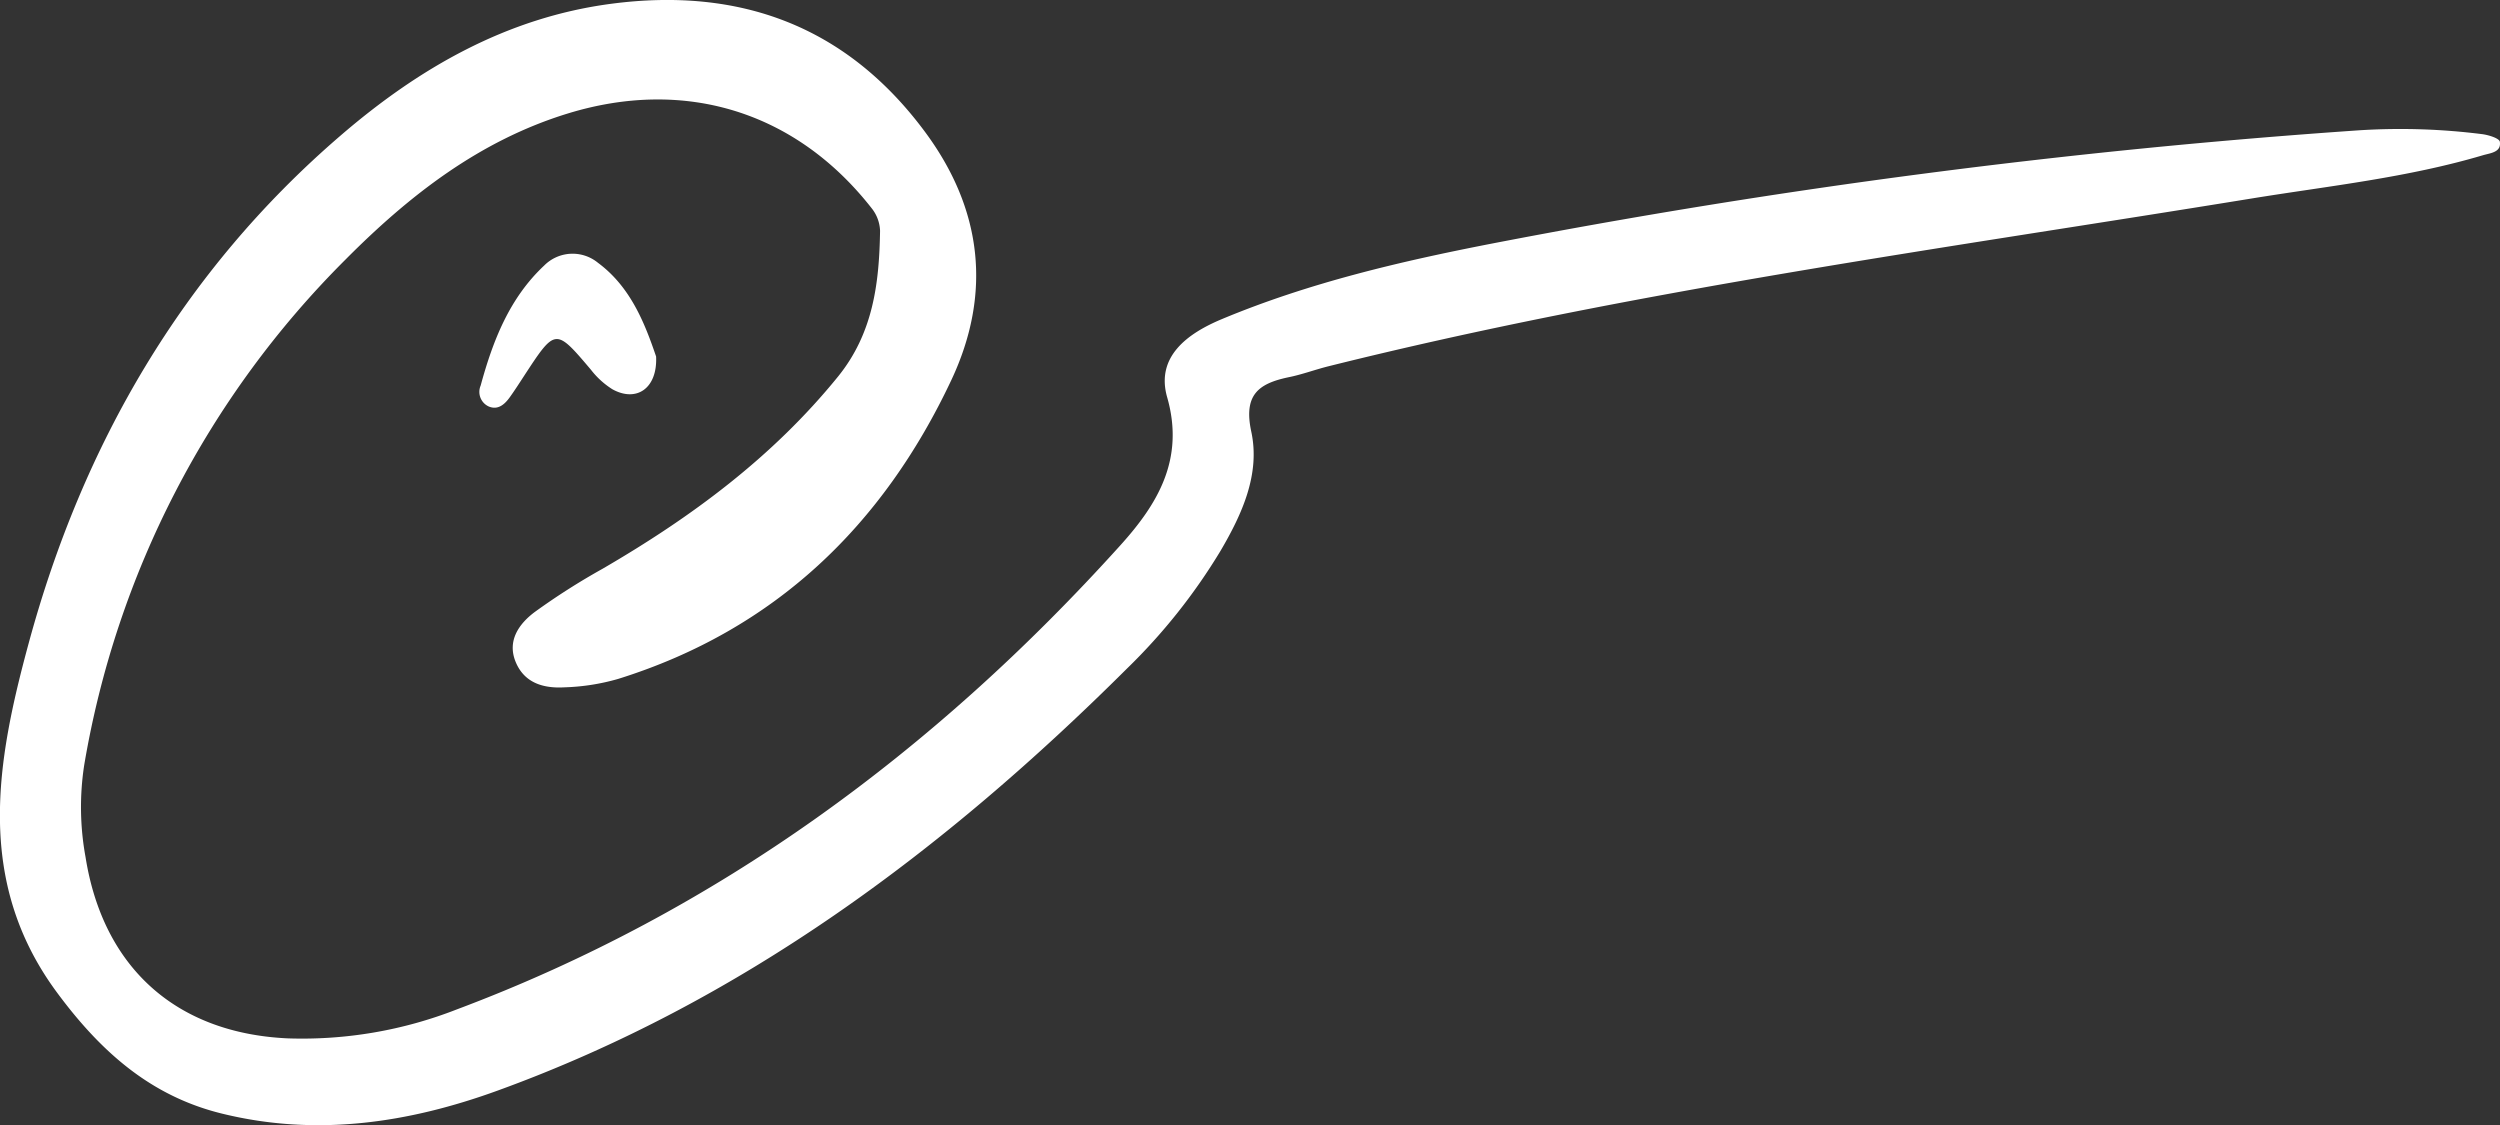 <svg id="Layer_1" data-name="Layer 1" xmlns="http://www.w3.org/2000/svg" viewBox="0 0 297.82 134.05"><rect x="0" y="0" width="297.82" height="134.05" fill="#333333" stroke="none"/><defs><style>.cls-1{fill:#fff;}</style></defs><path class="cls-1" d="M445.6,348.76a77.7,77.7,0,0,1,14.47.47c.77.1,2,.48,2.11.89.2,1.28-1.12,1.36-2,1.62-9,2.67-18.27,3.65-27.47,5.14-36.81,6-73.81,10.95-110.06,20-1.61.4-3.19,1-4.82,1.32-3.56.76-5.32,2.11-4.39,6.46,1.09,5.06-1.09,9.83-3.66,14.21a69.89,69.89,0,0,1-11.17,14.05c-21.71,21.61-45.83,39.67-74.92,50.24-10.66,3.88-21.62,5.52-32.87,2.75-8.52-2.09-14.46-7.41-19.64-14.41-9.87-13.33-7.15-27.73-3.39-41.6,6.39-23.58,18.29-44.24,37.08-60.43,9.38-8.1,19.87-14.13,32.32-15.77,15.2-2,27.91,2.55,37.31,15.16,6.94,9.3,8.05,19.37,3.21,29.67-8.17,17.36-21.07,29.78-39.7,35.6a25.78,25.78,0,0,1-6.37,1c-2.41.14-4.75-.44-5.82-3s.41-4.6,2.3-6a81.63,81.63,0,0,1,8-5.1c10.59-6.15,20.3-13.31,28.1-22.93,4.19-5.18,4.9-11.14,5-17.35a4.56,4.56,0,0,0-1-2.69c-9-11.5-22.2-15.6-36.23-11.28-10.49,3.23-18.86,9.75-26.45,17.39a111.07,111.07,0,0,0-31.13,60.23,33,33,0,0,0,.16,10.95c2.09,13.17,10.8,21,24.12,21.6a50.55,50.55,0,0,0,20.08-3.44c31.07-11.65,57-30.83,79.06-55.28,4.39-4.86,7.72-10.22,5.59-17.66-1.38-4.85,2.45-7.61,6.53-9.31,10.35-4.32,21.24-6.87,32.19-9A851.2,851.2,0,0,1,445.6,348.76Z" transform="translate(-164.38 -333.25)"/><path class="cls-1" d="M242.54,375.72c.18,3.81-2.35,5.49-5.21,3.9a9.84,9.84,0,0,1-2.55-2.32c-4.24-5-4.22-5-8,.78-.54.83-1.08,1.67-1.66,2.48s-1.37,1.57-2.48,1.13a1.91,1.91,0,0,1-1-2.51c1.45-5.33,3.43-10.42,7.56-14.29a4.77,4.77,0,0,1,6.42-.33C239.52,367.45,241.2,371.79,242.54,375.72Z" transform="translate(-164.38 -333.25)"/></svg>